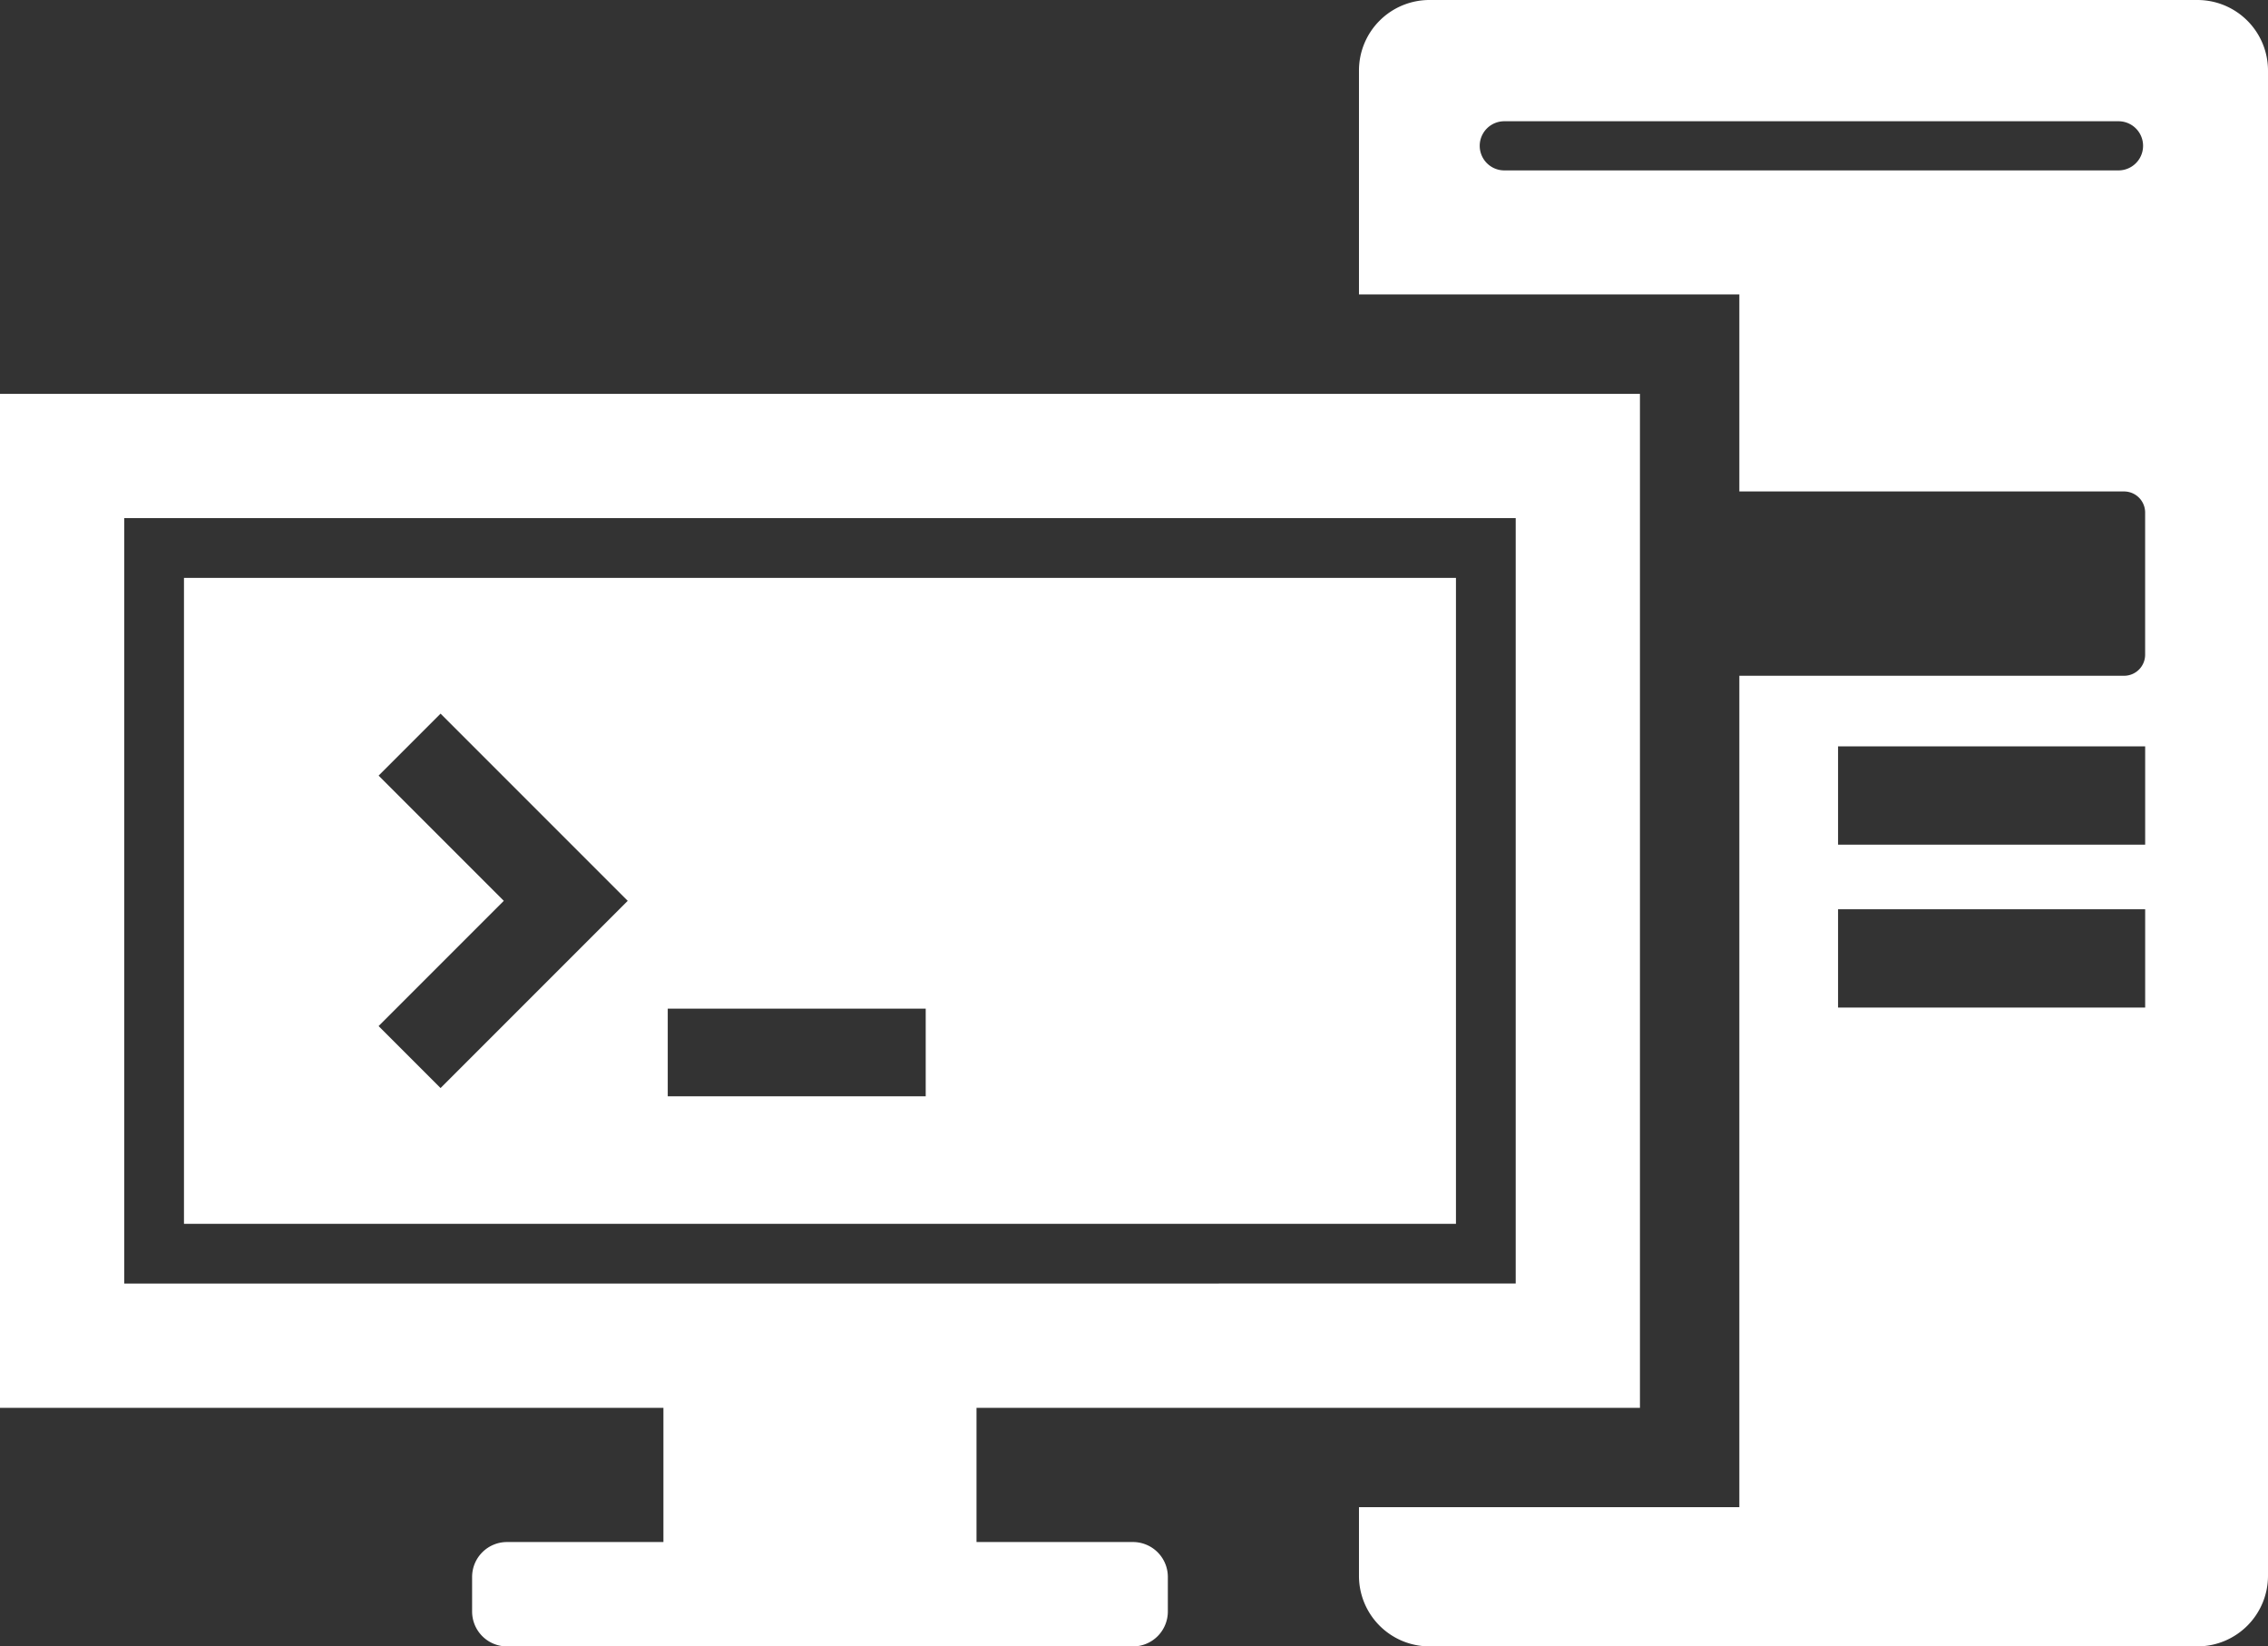 <svg xmlns="http://www.w3.org/2000/svg" width="154.429" height="112.082" viewBox="0 0 154.429 112.082"><rect x="0" y="0" width="154.429" height="112.082" fill="#333333" stroke="none"/><g transform="translate(0 0)"><g transform="translate(92.533)"><path d="M513.627,193.151H461.35a4.8,4.8,0,0,0-4.81,4.81v15.233h25.9v13.414h26.2a1.435,1.435,0,0,1,1.43,1.431v9.685a1.435,1.435,0,0,1-1.43,1.431h-26.2v56.6h-25.9v4.665a4.8,4.8,0,0,0,4.81,4.81h52.277a4.805,4.805,0,0,0,4.809-4.81V197.961A4.805,4.805,0,0,0,513.627,193.151Zm-5.37,11.6H466.435a1.673,1.673,0,0,1,0-3.346h41.822a1.673,1.673,0,0,1,0,3.346Zm1.815,56.992H489.161v-6.691h20.911Zm0-11.092H489.161v-6.692h20.911Z" transform="translate(-456.54 -193.151)" fill="#fff" fill-rule="evenodd"/></g><g transform="translate(0 26.811)"><path d="M226.665,361.14V292.111H115V361.14h45.173v9.136H149.515a2.376,2.376,0,0,0-2.369,2.369v2.369a2.376,2.376,0,0,0,2.369,2.368H192.15a2.376,2.376,0,0,0,2.369-2.368v-2.369a2.376,2.376,0,0,0-2.369-2.369H181.491V361.14Zm-103.206-8.459V300.57h94.746v52.11Z" transform="translate(-115 -292.111)" fill="#fff" fill-rule="evenodd"/></g></g><path d="M161.239,338.35v43.974h86.61V338.35Zm17.471,34.731-4.219-4.219,8.525-8.525-8.525-8.525,4.219-4.219,12.744,12.744Zm33.034.563H194.179v-5.966h17.565Z" transform="translate(-148.712 -299.011)" fill="#fff" fill-rule="evenodd"/></svg>